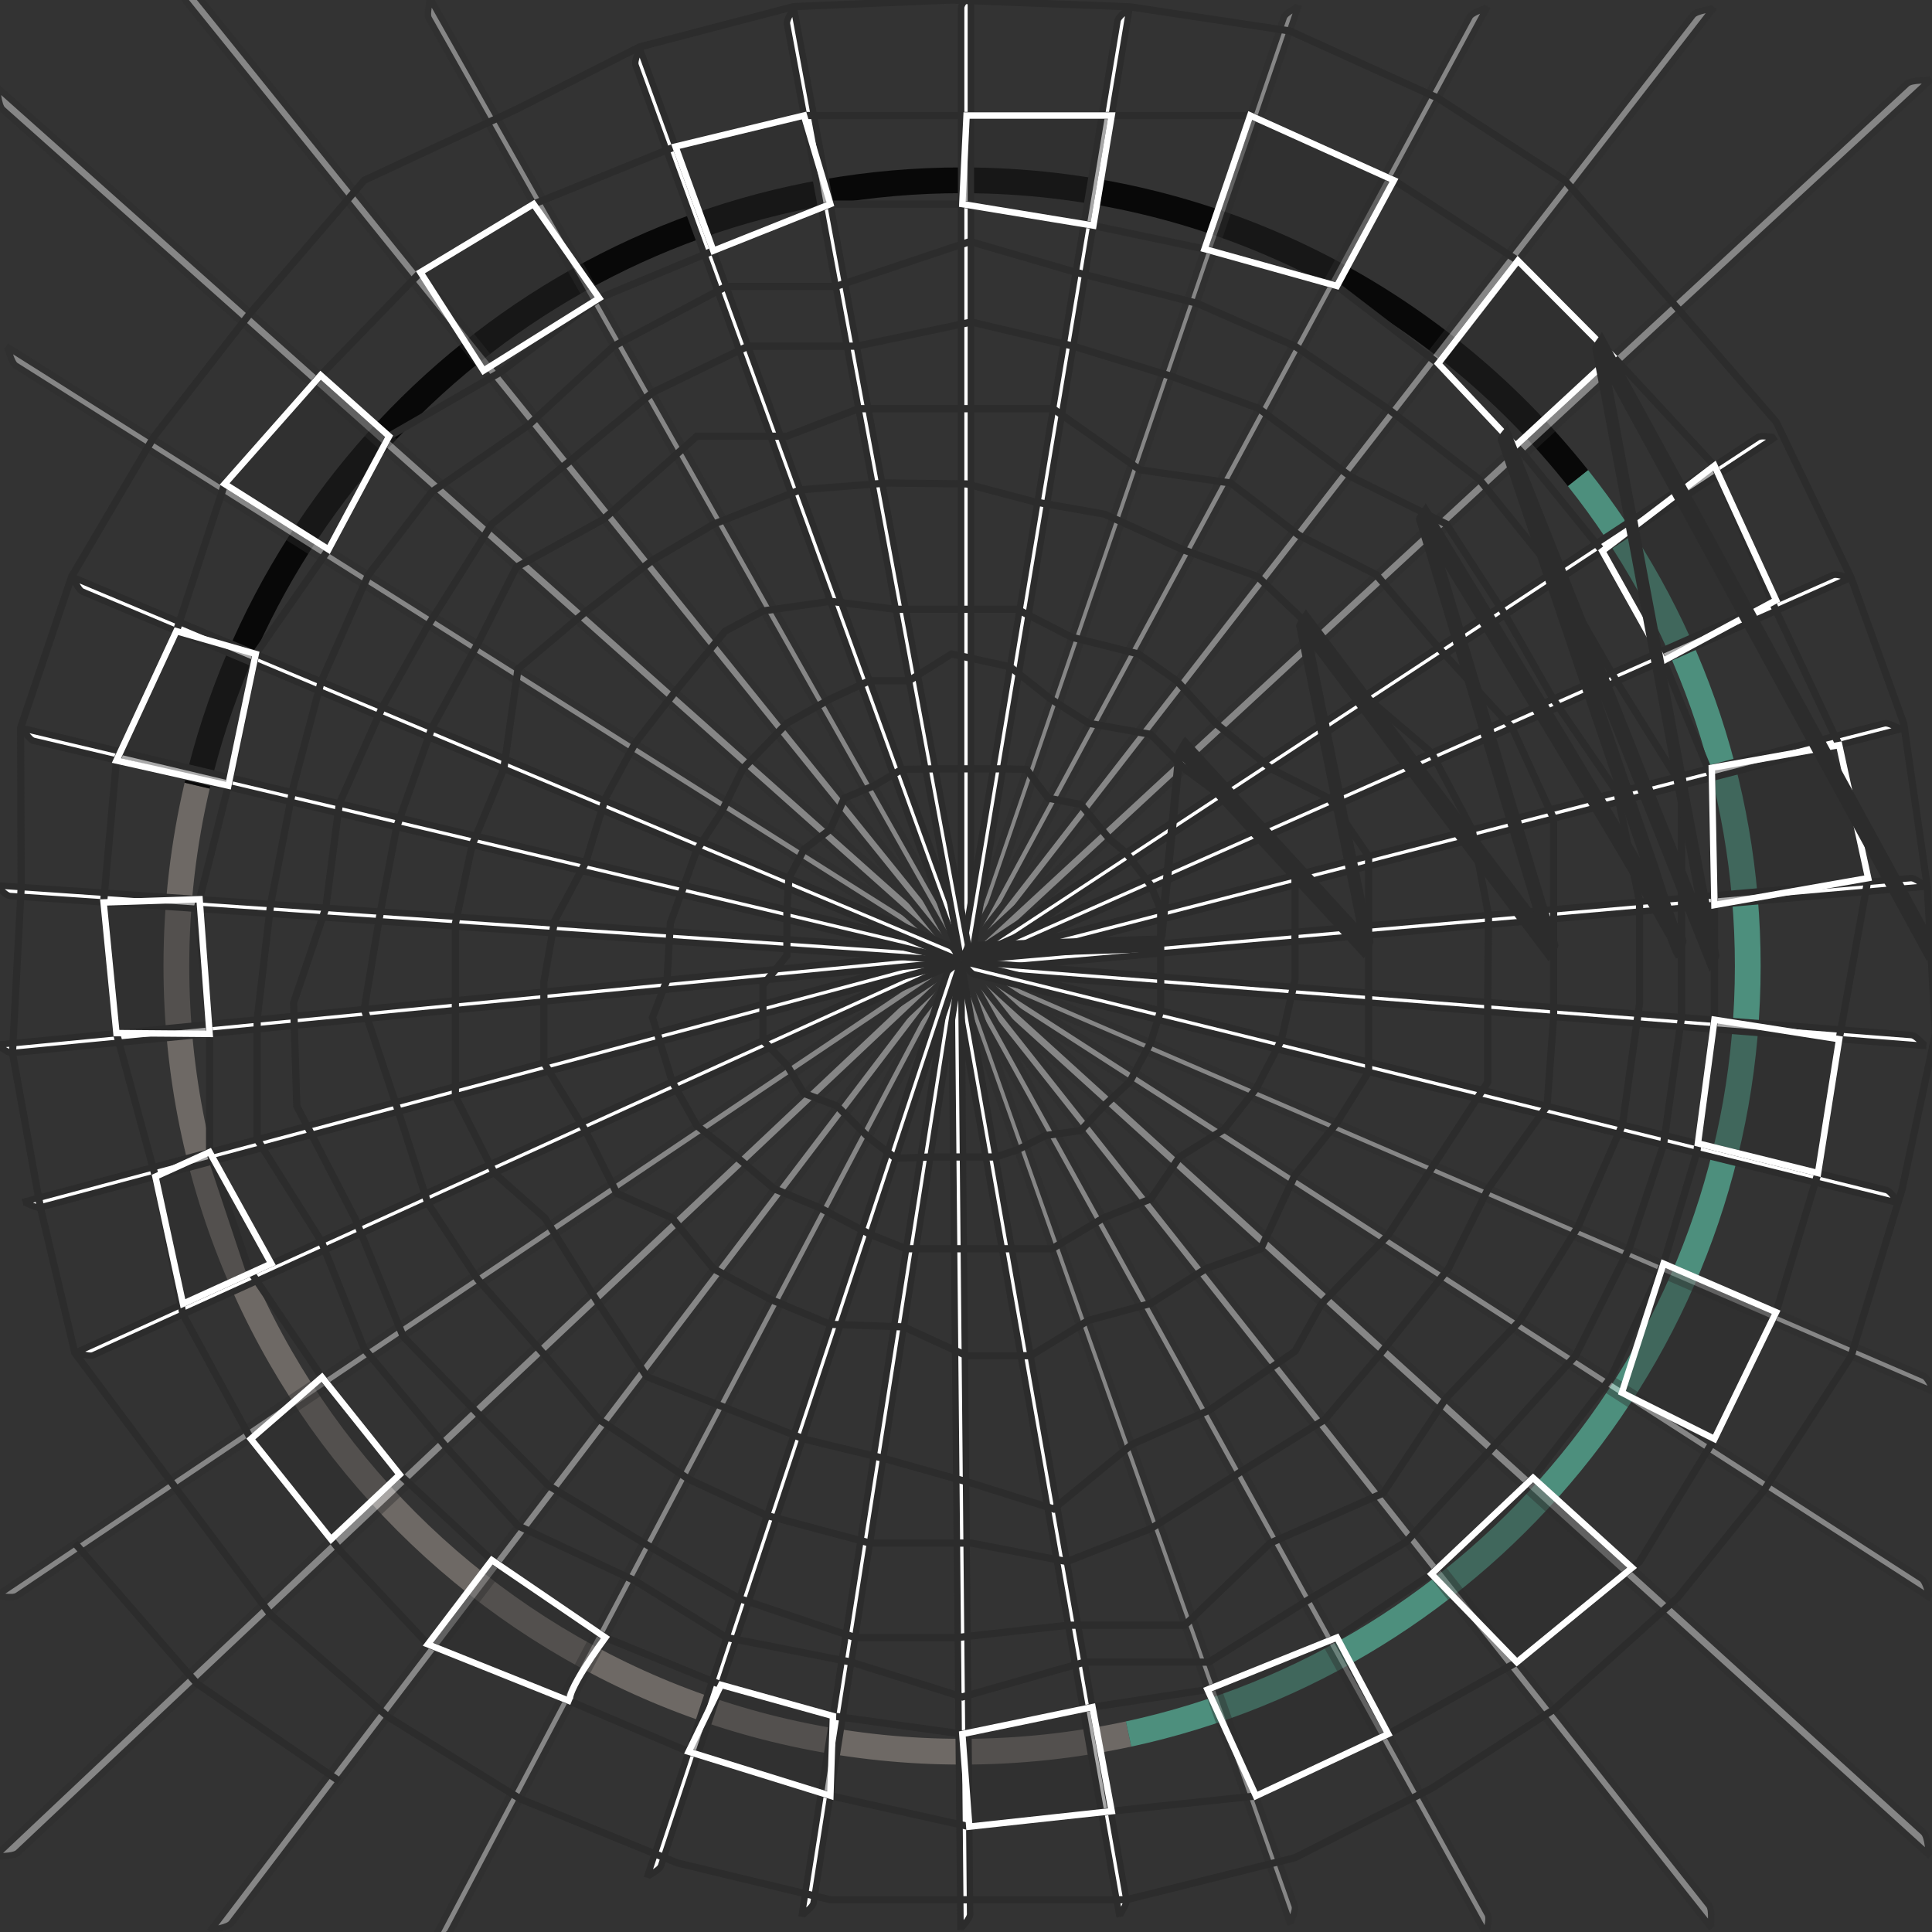 <?xml version="1.0" encoding="utf-8"?>
<!-- Generator: Adobe Illustrator 14.0.0, SVG Export Plug-In . SVG Version: 6.00 Build 43363)  -->
<!DOCTYPE svg PUBLIC "-//W3C//DTD SVG 1.1//EN" "http://www.w3.org/Graphics/SVG/1.1/DTD/svg11.dtd">
<svg name="10" version="1.1" xmlns="http://www.w3.org/2000/svg" xmlns:xlink="http://www.w3.org/1999/xlink" x="0px" y="0px" width="300px"
	 height="300px" viewBox="0 0 300 300" enable-background="new 0 0 300 300" xml:space="preserve">
<rect x="0" y="0" width="300" height="300" fill="#333333" stroke="none"/>
<g id="cluster_ten">
	<g id="color_emphasis_9_">
		<path fill="none" stroke="#6E6965" stroke-width="4" d="M175.246,269.258c-8.334,1.799-16.984,2.745-25.856,2.745
			c-67.38,0-122.003-54.622-122.003-122.004c0-9.636,1.117-19.011,3.228-28.003"/>
		<path fill="none" stroke="#4D8F7D" stroke-width="4" d="M245.021,74.23c16.512,20.812,26.372,47.138,26.372,75.769
			c0,58.512-41.186,107.398-96.147,119.259"/>
		<path fill="none" stroke="#080808" stroke-width="4" d="M30.615,121.996C43.271,68.113,91.646,27.997,149.39,27.997
			c38.752,0,73.282,18.065,95.632,46.233"/>
	</g>
	<g id="rhythm_8_" opacity="0.41">
		<g>
			<path fill="#FFFFFF" stroke="#2C2C2C" d="M151.545,147.294C167.796,99.8,184.049,52.307,200.3,4.813
				c0.46-1.343,0.919-2.688,1.379-4.03c-0.129,0.378-2.058,1.115-2.334,1.925c-16.252,47.494-32.503,94.987-48.756,142.481
				c-0.46,1.344-0.919,2.688-1.38,4.031C149.339,148.842,151.266,148.105,151.545,147.294L151.545,147.294z"/>
		</g>
		<g>
			<path fill="#FFFFFF" stroke="#2C2C2C" d="M151.977,147.555c25.62-47.513,51.241-95.021,76.86-142.533
				c0.726-1.343,1.448-2.689,2.174-4.032c-0.203,0.378-2.378,0.82-2.815,1.631c-25.621,47.511-51.239,95.022-76.861,142.534
				c-0.725,1.344-1.45,2.689-2.175,4.033C149.364,148.809,151.537,148.367,151.977,147.555L151.977,147.555z"/>
		</g>
		<g>
			<path fill="#FFFFFF" stroke="#2C2C2C" d="M152.489,147.834c36.866-47.564,73.735-95.126,110.604-142.69
				c1.042-1.342,2.084-2.69,3.127-4.036c-0.291,0.38-2.765,0.468-3.393,1.279c-36.869,47.562-73.736,95.127-110.606,142.689
				c-1.042,1.346-2.086,2.693-3.131,4.038C149.386,148.734,151.857,148.648,152.489,147.834L152.489,147.834z"/>
		</g>
		<g>
			<path fill="#FFFFFF" stroke="#2C2C2C" d="M152.904,148.274c47.655-44.093,95.313-88.18,142.969-132.271
				c1.348-1.245,2.696-2.495,4.044-3.741c-0.378,0.353-3.026,0.008-3.838,0.76c-47.658,44.09-95.313,88.182-142.971,132.27
				c-1.349,1.249-2.698,2.498-4.048,3.744C149.443,148.684,152.088,149.03,152.904,148.274L152.904,148.274z"/>
		</g>
		<g>
			<path fill="#FFFFFF" stroke="#2C2C2C" d="M151.104,151.77c48.443,20.903,96.879,41.811,145.323,62.712
				c1.368,0.593,2.744,1.183,4.106,1.772c-0.382-0.164-1.003-2.247-1.825-2.603c-48.438-20.902-96.88-41.805-145.32-62.711
				c-1.371-0.594-2.742-1.185-4.116-1.777C149.662,149.332,150.275,151.412,151.104,151.77L151.104,151.77z"/>
		</g>
		<g>
			<path fill="#FFFFFF" stroke="#2C2C2C" d="M150.827,152.234c48.314,31.118,96.617,62.239,144.933,93.356
				c1.363,0.882,2.737,1.761,4.097,2.638c-0.382-0.244-0.679-2.593-1.498-3.122c-48.309-31.117-96.62-62.234-144.93-93.355
				c-1.367-0.882-2.734-1.763-4.105-2.645C149.712,149.358,150,151.701,150.827,152.234L150.827,152.234z"/>
		</g>
		<g>
			<path fill="#FFFFFF" stroke="#2C2C2C" d="M150.529,152.817c48.377,43.913,96.742,87.826,145.121,131.736
				c1.365,1.243,2.741,2.485,4.103,3.722c-0.383-0.344-0.278-3.034-1.097-3.779c-48.371-43.91-96.746-87.82-145.118-131.734
				c-1.367-1.245-2.736-2.487-4.11-3.731C149.816,149.385,149.702,152.065,150.529,152.817L150.529,152.817z"/>
		</g>
		<g>
			<path fill="#FFFFFF" stroke="#2C2C2C" d="M149.832,152.743c37.598,47.565,75.183,95.129,112.782,142.692
				c1.061,1.346,2.132,2.692,3.188,4.031c-0.298-0.373,0.208-2.819-0.428-3.626c-37.593-47.562-75.188-95.125-112.78-142.69
				c-1.062-1.348-2.127-2.693-3.195-4.042C149.702,149.492,149.188,151.93,149.832,152.743L149.832,152.743z"/>
		</g>
		<g>
			<path fill="#FFFFFF" stroke="#2C2C2C" d="M149.183,152.486c26.475,47.998,52.938,95.995,79.415,143.991
				c0.745,1.358,1.501,2.718,2.245,4.069c-0.211-0.377,0.604-2.483,0.156-3.297c-26.47-47.997-52.942-95.992-79.412-143.991
				c-0.747-1.359-1.498-2.717-2.25-4.078C149.55,149.568,148.731,151.665,149.183,152.486L149.183,152.486z"/>
		</g>
		<g>
			<path fill="#FFFFFF" stroke="#2C2C2C" d="M148.641,152.197c16.779,47.557,33.551,95.11,50.332,142.667
				c0.472,1.345,0.952,2.693,1.423,4.032c-0.134-0.375,0.923-2.163,0.64-2.969c-16.776-47.555-33.554-95.11-50.329-142.668
				c-0.473-1.346-0.95-2.691-1.427-4.04C149.414,149.604,148.354,151.384,148.641,152.197L148.641,152.197z"/>
		</g>
		<g>
			<path fill="#FFFFFF" stroke="#2C2C2C" d="M146.478,150.986c-25.746,48.848-51.495,97.687-77.24,146.537
				c-0.729,1.378-1.456,2.769-2.182,4.144c0.2-0.388,2.424-0.867,2.861-1.696c25.747-48.844,51.494-97.688,77.243-146.534
				c0.728-1.38,1.456-2.764,2.183-4.151C149.136,149.682,146.918,150.151,146.478,150.986L146.478,150.986z"/>
		</g>
		<g>
			<path fill="#FFFFFF" stroke="#2C2C2C" d="M145.985,150.683c-36.773,48.383-73.55,96.755-110.323,145.142
				c-1.041,1.364-2.081,2.742-3.116,4.104c0.288-0.387,2.788-0.504,3.412-1.326c36.774-48.379,73.549-96.757,110.326-145.137
				c1.039-1.366,2.08-2.737,3.119-4.111C149.106,149.746,146.614,149.855,145.985,150.683L145.985,150.683z"/>
		</g>
		<g>
			<path fill="#FFFFFF" stroke="#2C2C2C" d="M145.573,150.236C98.051,195.047,50.527,239.846,3.006,284.659
				c-1.344,1.265-2.689,2.541-4.028,3.802c0.373-0.356,3.045-0.042,3.851-0.804c47.521-44.806,95.044-89.611,142.569-134.417
				c1.343-1.266,2.688-2.535,4.032-3.81C149.047,149.794,146.384,149.47,145.573,150.236L145.573,150.236z"/>
		</g>
		<g>
			<path fill="#FFFFFF" stroke="#2C2C2C" d="M145.873,149.496c-47.534,31.91-95.07,63.808-142.606,95.721
				c-1.344,0.9-2.691,1.811-4.029,2.707c0.373-0.254,2.639,0.401,3.445-0.141c47.535-31.905,95.07-63.812,142.607-95.717
				c1.342-0.9,2.689-1.805,4.033-2.713C148.941,149.612,146.685,148.948,145.873,149.496L145.873,149.496z"/>
		</g>
		<g>
			<path fill="#FFFFFF" stroke="#2C2C2C" d="M147.674,146.3c-47.561-29.999-95.11-60.004-142.673-90.003
				c-1.343-0.851-2.696-1.699-4.034-2.545c0.377,0.234,0.69,2.531,1.497,3.04c47.554,30,95.112,60.004,142.671,90.006
				c1.341,0.85,2.689,1.701,4.037,2.545C148.792,149.1,148.491,146.81,147.674,146.3L147.674,146.3z"/>
		</g>
		<g>
			<path fill="#FFFFFF" stroke="#2C2C2C" d="M147.947,145.701C99.763,102.789,51.592,59.875,3.406,16.965
				c-1.36-1.217-2.732-2.432-4.086-3.641c0.382,0.336,0.305,2.994,1.123,3.723c48.176,42.91,96.355,85.826,144.537,128.739
				c1.358,1.215,2.723,2.433,4.089,3.641C148.684,149.08,148.774,146.431,147.947,145.701L147.947,145.701z"/>
		</g>
		<g>
			<path fill="#FFFFFF" stroke="#2C2C2C" d="M148.593,145.658C109.63,97.314,70.681,48.971,31.717,0.628
				c-1.1-1.368-2.21-2.738-3.305-4.1c0.309,0.378-0.183,2.891,0.477,3.711c38.956,48.341,77.913,96.687,116.873,145.03
				c1.097,1.369,2.201,2.739,3.307,4.103C148.758,148.981,149.263,146.481,148.593,145.658L148.593,145.658z"/>
		</g>
		<g>
			<path fill="#FFFFFF" stroke="#2C2C2C" d="M149.276,145.999C122.506,98.533,95.748,51.07,68.977,3.604
				c-0.754-1.344-1.519-2.688-2.27-4.025c0.213,0.372-0.575,2.476-0.121,3.281c26.764,47.462,53.527,94.93,80.294,142.396
				c0.753,1.342,1.511,2.688,2.272,4.027C148.94,148.9,149.737,146.809,149.276,145.999L149.276,145.999z"/>
		</g>
	</g>
	<g id="pattern_balance_6_">
		<g id="pattern_lnes_out">
			<g>
				<path fill="#FFFFFF" stroke="#2C2C2C" d="M150.758,146.768c0-47.977,0-95.952,0-143.928c0-1.357,0-2.715,0-4.072
					c0,0.383-1.516,1.646-1.516,2.465c0,47.977,0,95.952,0,143.928c0,1.357,0,2.715,0,4.072
					C149.242,148.85,150.758,147.586,150.758,146.768L150.758,146.768z"/>
			</g>
			<g>
				<path fill="#FFFFFF" stroke="#2C2C2C" d="M151.142,147.05c7.873-47.326,15.746-94.651,23.619-141.977
					c0.223-1.339,0.445-2.678,0.668-4.017c-0.062,0.377-1.765,1.375-1.898,2.182c-7.873,47.326-15.746,94.651-23.62,141.977
					c-0.223,1.339-0.445,2.679-0.668,4.018C149.305,148.854,151.007,147.857,151.142,147.05L151.142,147.05z"/>
			</g>
			<g>
				<path fill="#FFFFFF" stroke="#2C2C2C" d="M152.137,149.145c40.085-26.362,80.171-52.72,120.255-79.081
					c1.133-0.744,2.268-1.492,3.4-2.236c-0.318,0.211-2.207-0.361-2.889,0.088c-40.086,26.359-80.17,52.721-120.256,79.079
					c-1.135,0.746-2.27,1.494-3.405,2.238C149.564,149.022,151.45,149.596,152.137,149.145L152.137,149.145z"/>
			</g>
			<g>
				<path fill="#FFFFFF" stroke="#2C2C2C" d="M152.112,149.621c43.867-19.428,87.735-38.849,131.603-58.275
					c1.239-0.548,2.481-1.1,3.72-1.647c-0.348,0.155-2.117-0.719-2.863-0.388c-43.867,19.424-87.734,38.85-131.602,58.272
					c-1.242,0.55-2.485,1.102-3.728,1.649C149.594,149.078,151.36,149.953,152.112,149.621L152.112,149.621z"/>
			</g>
			<g>
				<path fill="#FFFFFF" stroke="#2C2C2C" d="M152.011,150.086c46.46-11.965,92.92-23.923,139.381-35.889
					c1.312-0.336,2.629-0.677,3.939-1.015c-0.367,0.097-1.971-1.056-2.762-0.852c-46.459,11.962-92.92,23.925-139.379,35.886
					c-1.316,0.339-2.632,0.679-3.948,1.016C149.615,149.138,151.214,150.291,152.011,150.086L152.011,150.086z"/>
			</g>
			<g>
				<path fill="#FFFFFF" stroke="#2C2C2C" d="M151.833,150.528c47.795-4.178,95.586-8.35,143.381-12.529
					c1.351-0.115,2.705-0.236,4.053-0.354c-0.379,0.035-1.771-1.364-2.585-1.293c-47.792,4.176-95.585,8.353-143.378,12.527
					c-1.354,0.117-2.707,0.236-4.062,0.354C149.626,149.2,151.015,150.6,151.833,150.528L151.833,150.528z"/>
			</g>
			<g>
				<path fill="#FFFFFF" stroke="#2C2C2C" d="M151.585,150.936c47.833,3.723,95.661,7.45,143.494,11.171
					c1.351,0.106,2.707,0.21,4.055,0.315c-0.379-0.028-1.523-1.637-2.338-1.7c-47.828-3.724-95.658-7.446-143.488-11.171
					c-1.355-0.107-2.709-0.212-4.065-0.318C149.626,149.264,150.767,150.872,151.585,150.936L151.585,150.936z"/>
			</g>
			<g>
				<path fill="#FFFFFF" stroke="#2C2C2C" d="M151.274,151.297c46.573,11.521,93.141,23.048,139.715,34.567
					c1.315,0.327,2.637,0.651,3.947,0.977c-0.367-0.09-1.234-1.865-2.025-2.062c-46.569-11.521-93.141-23.042-139.711-34.566
					c-1.319-0.328-2.637-0.653-3.958-0.98C149.617,149.326,150.477,151.1,151.274,151.297L151.274,151.297z"/>
			</g>
			<g>
				<path fill="#FFFFFF" stroke="#2C2C2C" d="M148.179,151.927c8.322,47.25,16.637,94.496,24.961,141.746
					c0.232,1.335,0.474,2.677,0.707,4.006c-0.068-0.372,1.203-1.886,1.062-2.687c-8.32-47.248-16.639-94.496-24.958-141.746
					c-0.234-1.336-0.471-2.674-0.709-4.014C149.31,149.615,148.037,151.118,148.179,151.927L148.179,151.927z"/>
			</g>
			<g>
				<path fill="#FFFFFF" stroke="#2C2C2C" d="M147.751,151.715c0.456,47.976,0.904,95.945,1.361,143.922
					c0.01,1.354,0.028,2.717,0.04,4.067c-0.006-0.379,1.497-1.663,1.489-2.477c-0.454-47.973-0.906-95.945-1.358-143.92
					c-0.012-1.355-0.026-2.715-0.042-4.075C149.246,149.621,147.744,150.896,147.751,151.715L147.751,151.715z"/>
			</g>
			<g>
				<path fill="#FFFFFF" stroke="#2C2C2C" d="M147.365,151.437c-7.424,47.399-14.854,94.792-22.275,142.193
					c-0.212,1.338-0.418,2.686-0.628,4.02c0.056-0.375,1.749-1.395,1.875-2.199c7.425-47.396,14.852-94.793,22.279-142.191
					c0.21-1.339,0.42-2.682,0.627-4.026C149.182,149.616,147.491,150.627,147.365,151.437L147.365,151.437z"/>
			</g>
			<g>
				<path fill="#FFFFFF" stroke="#2C2C2C" d="M147.029,151.099c-15.102,45.538-30.208,91.069-45.308,136.61
					c-0.429,1.285-0.853,2.58-1.279,3.861c0.116-0.36,1.954-1.088,2.21-1.861c15.103-45.535,30.207-91.07,45.311-136.607
					c0.427-1.287,0.854-2.577,1.279-3.869C149.12,149.601,147.287,150.32,147.029,151.099L147.029,151.099z"/>
			</g>
			<g>
				<path fill="#FFFFFF" stroke="#2C2C2C" d="M146.371,148.875c-43.682,19.842-87.363,39.673-131.046,59.517
					c-1.235,0.558-2.474,1.125-3.703,1.683c0.344-0.158,2.126,0.694,2.867,0.357c43.681-19.837,87.363-39.675,131.046-59.512
					c1.234-0.56,2.471-1.122,3.707-1.688C148.89,149.394,147.118,148.534,146.371,148.875L146.371,148.875z"/>
			</g>
			<g>
				<path fill="#FFFFFF" stroke="#2C2C2C" d="M146.468,148.409c-46.345,12.403-92.689,24.798-139.036,37.203
					c-1.31,0.349-2.625,0.705-3.929,1.053c0.365-0.1,1.984,1.033,2.77,0.823c46.344-12.399,92.689-24.8,139.036-37.2
					c1.309-0.349,2.622-0.7,3.934-1.056C148.869,149.333,147.261,148.194,146.468,148.409L146.468,148.409z"/>
			</g>
			<g>
				<path fill="#FFFFFF" stroke="#2C2C2C" d="M146.641,147.965c-47.752,4.63-95.501,9.251-143.256,13.883
					c-1.35,0.129-2.705,0.265-4.049,0.394c0.376-0.039,1.787,1.345,2.597,1.267c47.75-4.626,95.502-9.253,143.255-13.88
					c1.349-0.129,2.702-0.26,4.053-0.396C148.858,149.27,147.458,147.883,146.641,147.965L146.641,147.965z"/>
			</g>
			<g>
				<path fill="#FFFFFF" stroke="#2C2C2C" d="M146.885,147.555c-47.865-3.269-95.725-6.546-143.592-9.813
					c-1.353-0.095-2.712-0.183-4.059-0.276c0.378,0.023,1.542,1.619,2.354,1.676c47.862,3.272,95.726,6.545,143.591,9.816
					c1.352,0.095,2.708,0.188,4.063,0.275C148.857,149.206,147.705,147.607,146.885,147.555L146.885,147.555z"/>
			</g>
			<g>
				<path fill="#FFFFFF" stroke="#2C2C2C" d="M147.192,147.19c-46.68-11.079-93.353-22.166-140.035-33.245
					c-1.319-0.314-2.645-0.624-3.958-0.938c0.369,0.086,1.256,1.852,2.048,2.04c46.676,11.082,93.354,22.165,140.033,33.247
					c1.318,0.315,2.641,0.63,3.962,0.938C148.867,149.143,147.992,147.377,147.192,147.19L147.192,147.19z"/>
			</g>
			<g>
				<path fill="#FFFFFF" stroke="#2C2C2C" d="M147.555,146.882c-44.229-18.589-88.45-37.185-132.681-55.774
					c-1.25-0.527-2.507-1.051-3.751-1.575c0.35,0.145,0.935,2.032,1.686,2.348c44.224,18.591,88.451,37.185,132.679,55.776
					c1.248,0.527,2.501,1.055,3.754,1.576C148.887,149.082,148.314,147.196,147.555,146.882L147.555,146.882z"/>
			</g>
			<g>
				<path fill="#FFFFFF" stroke="#2C2C2C" d="M149.824,146.397c-16.391-45.091-32.772-90.178-49.165-135.27
					c-0.461-1.274-0.931-2.554-1.39-3.823c0.131,0.354-0.857,2.066-0.58,2.832c16.386,45.087,32.772,90.179,49.162,135.27
					c0.46,1.274,0.924,2.553,1.391,3.826C149.114,148.869,150.107,147.168,149.824,146.397L149.824,146.397z"/>
			</g>
			<g>
				<path fill="#FFFFFF" stroke="#2C2C2C" d="M150.281,146.531c-8.77-47.17-17.53-94.333-26.3-141.504
					c-0.246-1.332-0.499-2.672-0.743-4c0.071,0.371-1.185,1.898-1.037,2.699c8.765,47.165,17.53,94.334,26.297,141.503
					c0.245,1.333,0.493,2.67,0.744,4.003C149.175,148.854,150.434,147.338,150.281,146.531L150.281,146.531z"/>
			</g>
		</g>
		<g id="pattern_radial_9_">
			<polyline fill="none" stroke="#2C2C2C" stroke-width="1.12" points="11.622,239.608 30.615,261.46 52.695,276.583 			"/>
			<polygon fill="none" stroke="#2C2C2C" stroke-width="1.12" points="50.589,140.973 52.695,124.756 59.375,109.813 66.443,97.154 
				76.373,81.375 88.74,71.387 101.316,60.95 116.152,53.752 133.038,53.752 150.837,50 166.662,53.752 181.945,58.451 
				195.416,63.408 209.72,74 224.589,81.375 233.732,95.486 241.166,108.53 251.09,123.011 254.59,140.029 254.59,155.827 
				251.929,174.641 245.021,190.484 236.089,204.997 224.488,217.171 214.788,231.841 197.231,239.608 183.977,252.362 
				165.863,252.362 148.591,254.277 132.787,254.277 114.813,248.229 101.316,240.404 85.173,230.686 75.07,220.401 62.622,207.552 
				55.087,189.112 46.087,171.744 45.587,155.736 			"/>
			<polygon fill="none" stroke="#2C2C2C" stroke-width="1.12" points="32.546,160.542 30.615,141.125 36.087,119.466 
				39.712,101.547 51.015,85.322 60.415,67.738 77.761,57.763 93.055,46.3 110.767,38.935 128.938,31.692 149.43,31.692 
				169.776,35.031 187.04,38.668 207.601,44.404 223.319,56.454 236.743,70.709 248.807,85.574 258.306,102.598 265.802,120.787 
				266.22,140.534 266.22,158.341 263.45,179.052 258.306,196.217 250.081,214.01 238.055,229.485 222.286,244.416 207.601,254.277 
				187.502,262.354 169.642,265.078 149.43,269.258 129.344,266.462 111.966,261.626 94.003,254.277 76.373,242.263 62.062,228.975 
				49.989,213.854 38.587,197 32.546,178.892 			"/>
			<polygon fill="none" stroke="#2C2C2C" stroke-width="1.12" points="61.587,171.744 56.557,156.693 59.072,141.553 
				61.587,128.424 67.057,113.043 74.194,99.945 80.183,88.072 93.686,80.648 108.2,67.738 122.189,67.738 133.302,63.46 
				149.09,63.46 163.512,63.46 176.984,72.95 191.101,75.002 201.679,83.112 213.7,89.235 223.319,100.521 234.798,113.007 
				241.244,127.11 241.244,141.195 241.244,157.916 240.223,171.744 231.136,184.492 224.903,197 214.083,210.511 205.747,220.401 
				192.989,228.33 178.687,237.366 165.664,242.486 150.837,239.608 135.085,239.608 119.09,235.335 106.96,229.697 92.99,220.401 
				84.653,210.511 74.194,198.668 66.436,186.841 			"/>
			<polygon fill="none" stroke="#2C2C2C" stroke-width="1.12" points="18.08,160.423 16.087,140.132 18.08,118.094 27.387,98.008 
				34.881,75.145 49.789,58.273 65.283,42.277 82.844,31.692 104.885,22.755 124.842,17.938 150.088,17.938 172.621,17.938 
				194.134,17.938 216.448,27.997 235.704,40.479 250.412,55.271 266.22,72.31 275.792,94.854 285.587,115.692 290.087,136.349 
				285.587,161.368 282.302,182.154 275.792,203.763 266.22,223.441 254.59,242.486 235.54,258.096 215.562,269.258 195.02,278.877 
				174.838,281 150.513,283.641 128.938,278.842 106.929,272.003 88.74,264.262 66.443,255.326 52.695,240.642 38.95,223.441 
				28.412,204.108 24.138,182.709 			"/>
			<polygon fill="none" stroke="#2C2C2C" stroke-width="1.12" points="3.199,113.007 11.124,89.532 23.959,67.738 38.893,48.569 
				56.557,27.997 80.183,16.979 99.269,7.305 123.238,1.027 147.751,0 175.429,1.057 200.3,4.813 223.319,15.253 242.975,27.997 
				260.906,48.354 275.792,65.5 287.435,89.698 295.602,112.307 299.267,137.645 300.534,160.5 295.331,184.773 287.435,210.602 
				273.863,231.488 260.574,248.005 241.323,265.412 222.286,277.707 201.084,288.461 174.909,294.992 151.866,294.992 
				128.938,294.992 105.159,289.271 80.793,279.338 60.274,266.613 42.013,250.713 27.387,231.202 11.622,210.074 6.273,187.488 
				1.934,163.508 3.292,137.741 			"/>
			<polygon fill="none" stroke="#2C2C2C" stroke-width="1.12" points="73.317,131.209 78.23,119.383 80.432,103.881 90.974,94.958 
				101.316,86.993 110.859,81.375 124.257,76.055 137.818,74.996 150.088,75.145 160.691,77.936 171.521,79.842 183.599,85.322 
				195.276,89.532 204.218,98.008 212.517,108.53 222.286,116.891 228.587,128.805 231.136,142.079 231.011,155.601 
				231.011,168.037 223.319,179.852 215.562,191.774 205.199,202.446 201.084,209.829 187.813,218.945 175.762,224.287 
				163.589,234.307 150.855,230.298 137.148,226.439 124.842,223.455 112.782,218.652 100.442,213.771 93.055,202.589 
				84.587,189.112 76.755,182.154 70.71,170.248 70.71,155.322 70.71,143.439 			"/>
			<polygon fill="none" stroke="#2C2C2C" stroke-width="1.12" points="94.003,123.947 98.64,115.368 104.885,107.349 
				112.587,98.008 118.469,94.871 128.938,93.368 139.09,94.608 151.391,94.608 157.942,94.608 166.411,98.953 176.786,101.547 
				182.728,105.722 188.762,112.307 197.395,119.383 206.35,123.947 212.517,132.942 212.517,141.5 212.517,152.973 
				212.517,166.449 207.601,174.336 201.084,182.449 195.791,193.905 187.25,197 178.687,202.397 168.972,205.041 160.034,210.511 
				150.088,210.511 140.344,206.04 128.938,205.644 119.697,201.794 110.779,197 104.342,189.112 95.784,185.294 90.974,175.697 
				84.454,165.003 84.454,152.476 86.113,142.988 90.974,133.845 			"/>
			<polygon fill="none" stroke="#2C2C2C" stroke-width="1.12" points="108.2,131.981 112.11,125.964 115.334,119.383 
				122.189,112.307 128.938,108.53 135.032,105.701 141.151,105.701 147.751,101.547 156.844,103.543 163.134,108.53 
				169.048,112.307 178.687,114.035 184.042,119.466 190.085,123.947 196.036,128.514 201.084,135.886 201.084,143.439 
				201.084,152.139 198.955,161.534 195.11,168.946 190.085,175.364 183.158,179.652 178.687,186.164 171.359,189.112 
				163.355,193.905 154.642,193.905 149.09,193.905 140.712,193.905 135.163,191.691 127.224,187.515 120.21,184.594 
				114.375,179.652 108.2,174.784 104.375,167.948 101.316,158 103.574,152.139 104.087,143.349 106.223,137.465 			"/>
			<polygon fill="none" stroke="#2C2C2C" stroke-width="1.12" points="49.873,105.818 57.217,89.235 67.057,76.381 81.962,66.101 
				95.283,53.752 112.78,44.475 129.773,44.475 150.642,37.5 167.036,42.277 185.835,47.085 201.084,53.752 215.486,63.46 
				229.701,74.432 241.244,88.733 251.032,105.818 261.107,121.996 261.107,139.46 261.107,157.943 258.306,177.779 
				252.949,193.905 244.648,210.511 231.136,225.477 218.339,239.42 203.84,248.005 187.688,258.096 168.412,258.096 149.43,263.5 
				132.188,258.096 112.807,254.277 98.64,245.481 80.432,236.923 69.43,224.863 56.557,209.445 49.873,192.699 39.93,176.915 
				39.93,158.305 42.026,140.387 45.587,121.996 			"/>
			<polygon fill="none" stroke="#2C2C2C" stroke-width="1.12" points="122.189,141.255 122.496,136.349 124.842,131.897 
				128.938,128.771 131.096,123.947 135.739,121.996 140.035,119.466 145.235,119.383 150.088,119.383 155.744,119.383 
				159.392,119.466 162.771,123.947 167.846,124.919 172.312,130.318 174.838,132.402 178.687,137.465 180.231,141.255 
				180.231,146.526 180.231,152.139 180.231,156.901 178.687,161.858 175.444,167.948 171.379,171.744 167.846,175.534 
				162.335,176.332 157.942,178.561 154.601,179.652 149.09,179.652 144.479,179.652 139.09,179.852 134.912,176.672 
				129.977,171.744 124.842,169.783 122.189,165.395 118.469,161.548 118.469,152.973 122.189,148.382 122.189,145.867 			"/>
		</g>
	</g>
	<g id="contrast_9_">
		<polygon fill="#2C2C2C" fill-opacity="0.41" stroke="#FFFFFF" points="65.283,42.277 75.07,57.547 93.055,46.3 82.844,31.692 		
			"/>
		<polygon fill="#2C2C2C" fill-opacity="0.41" stroke="#FFFFFF" points="104.885,22.755 110.767,38.935 128.938,31.692 
			124.842,17.938 		"/>
		<polygon fill="#2C2C2C" fill-opacity="0.41" stroke="#FFFFFF" points="150.088,17.938 149.43,31.692 169.776,35.031 
			172.621,17.938 		"/>
		<polygon fill="#2C2C2C" fill-opacity="0.41" stroke="#FFFFFF" points="187.04,38.668 207.601,44.404 216.448,27.997 
			194.134,17.938 		"/>
		<polygon fill="#2C2C2C" fill-opacity="0.41" stroke="#FFFFFF" points="223.319,56.454 235.338,69.217 250.412,55.271 
			235.704,40.479 		"/>
		<polygon fill="#2C2C2C" fill-opacity="0.41" stroke="#FFFFFF" points="248.807,85.574 258.306,102.598 275.792,93.198 
			266.22,72.31 		"/>
		<polygon fill="#2C2C2C" fill-opacity="0.41" stroke="#FFFFFF" points="265.802,119.223 266.22,140.534 290.087,136.349 
			285.587,115.692 		"/>
		<polygon fill="#2C2C2C" fill-opacity="0.41" stroke="#FFFFFF" points="266.22,158.341 263.652,177.541 282.302,182.154 
			285.587,161.368 		"/>
		<polygon fill="#2C2C2C" fill-opacity="0.41" stroke="#FFFFFF" points="258.306,196.217 251.848,216.254 266.22,223.441 
			275.792,203.763 		"/>
		<polygon fill="#2C2C2C" fill-opacity="0.41" stroke="#FFFFFF" points="222.286,244.416 235.54,258.096 253.427,243.439 
			238.055,229.485 		"/>
		<polygon fill="#2C2C2C" fill-opacity="0.41" stroke="#FFFFFF" points="187.502,262.354 195.02,278.877 215.562,269.258 
			207.601,254.277 		"/>
		<polygon fill="#2C2C2C" fill-opacity="0.41" stroke="#FFFFFF" points="169.642,265.078 172.621,281.24 150.513,283.641 
			149.43,269.258 		"/>
		<polygon fill="#2C2C2C" fill-opacity="0.41" stroke="#FFFFFF" points="129.344,266.462 128.938,278.842 106.929,272.003 
			111.966,261.626 		"/>
		<path fill="#2C2C2C" fill-opacity="0.41" stroke="#FFFFFF" d="M88.74,264.262c-1.627-0.652,5.263-9.984,5.263-9.984
			l-17.631-12.015l-9.93,13.063L88.74,264.262z"/>
		<polygon fill="#2C2C2C" fill-opacity="0.41" stroke="#FFFFFF" points="51.403,239.024 62.062,228.975 49.989,213.854 
			38.95,223.441 		"/>
		<path fill="#2C2C2C" fill-opacity="0.41" stroke="#FFFFFF" d="M28.412,202.446c2.122-0.963,13.716-6.229,13.716-6.229
			l-9.583-17.325l-8.408,3.817L28.412,202.446z"/>
		<polygon fill="#2C2C2C" fill-opacity="0.41" stroke="#FFFFFF" points="18.08,160.423 32.546,160.542 30.992,139.633 
			16.087,140.132 		"/>
		<polygon fill="#2C2C2C" fill-opacity="0.41" stroke="#FFFFFF" points="18.08,118.094 35.448,121.996 39.712,101.547 
			27.387,98.008 		"/>
		<polygon fill="#2C2C2C" fill-opacity="0.41" stroke="#FFFFFF" points="34.881,75.145 49.789,58.273 60.415,67.738 51.015,85.322 
					"/>
	</g>
	<g id="movement_9_">
		<line display="none" fill="#2C2C2C" x1="150" y1="148" x2="299.499" y2="148"/>
		<line display="none" fill="#2C2C2C" x1="150" y1="148" x2="257.248" y2="43.848"/>
		<g>
			<path fill="#2C2C2C" d="M300.749,146.701c-17.336-31.722-34.671-63.442-52.007-95.163c0.11,0.202-1.614,1.991-1.5,2.598
				c6.076,32.261,12.151,64.521,18.228,96.78c0.5-0.866,1-1.731,1.5-2.598c-10.965-27.513-21.93-55.025-32.895-82.537
				c0.15,0.378-1.743,1.877-1.5,2.598c4.553,13.505,9.131,27.002,13.732,40.49c3.111,9.121,6.231,18.24,9.407,27.339
				c0.284,0.816,3.919,12.716,4.638,12.618c0.526-0.072,1.433-2.048,1.508-2.531c0.114-0.732-0.876-2.006-1.193-2.595
				c-1.367-2.541-2.83-5.032-4.282-7.525c-4.585-7.872-9.286-15.677-13.989-23.479c-6.964-11.554-13.972-23.081-21.018-34.585
				c0.114,0.187-1.679,2.003-1.5,2.598c6.872,22.863,13.744,45.727,20.616,68.59c0.5-0.866,1-1.731,1.5-2.598
				c-13.075-17.359-26.149-34.718-39.225-52.076c0.051,0.067-1.604,2.091-1.5,2.598c3.499,17.191,6.998,34.382,10.497,51.572
				c0.5-0.866,1-1.731,1.5-2.598c-9.749-10.603-19.497-21.205-29.246-31.807c-0.058-0.063-1.474,2.184-1.508,2.531
				c-1.013,10.279-2.026,20.559-3.039,30.837c0.503-0.844,1.005-1.688,1.508-2.531c-9.666,0.323-19.332,0.646-28.998,0.97
				c-0.694,0.023-1.188,2.588-1.5,2.598c9.666-0.323,19.332-0.646,28.998-0.97c0.47-0.016,1.465-2.099,1.508-2.531
				c1.013-10.279,2.026-20.559,3.039-30.837c-0.503,0.844-1.005,1.688-1.508,2.531c9.749,10.603,19.497,21.205,29.246,31.807
				c0.004,0.005,1.592-2.147,1.5-2.598c-3.499-17.191-6.998-34.382-10.497-51.572c-0.5,0.866-1,1.731-1.5,2.598
				c13.075,17.359,26.149,34.718,39.225,52.076c-0.071-0.095,1.658-2.071,1.5-2.598c-6.872-22.863-13.744-45.727-20.616-68.59
				c-0.5,0.866-1,1.731-1.5,2.598c6.695,10.934,13.354,21.889,19.98,32.864c4.663,7.725,9.311,15.459,13.88,23.239
				c1.622,2.762,3.234,5.531,4.794,8.329c0.409,0.734,1.954,2.707,1.812,3.618c0.503-0.844,1.005-1.688,1.508-2.531
				c-0.688,0.094-4.126-11.154-4.396-11.926c-3.265-9.327-6.458-18.679-9.649-28.031c-4.604-13.488-9.18-26.985-13.732-40.49
				c-0.5,0.866-1,1.731-1.5,2.598c10.965,27.513,21.93,55.025,32.895,82.537c-0.137-0.342,1.633-1.893,1.5-2.598
				c-6.076-32.261-12.151-64.521-18.228-96.78c-0.5,0.866-1,1.731-1.5,2.598c17.336,31.722,34.671,63.442,52.007,95.163
				C299.104,149.034,301.079,147.305,300.749,146.701L300.749,146.701z"/>
		</g>
	</g>
</g>
</svg>
